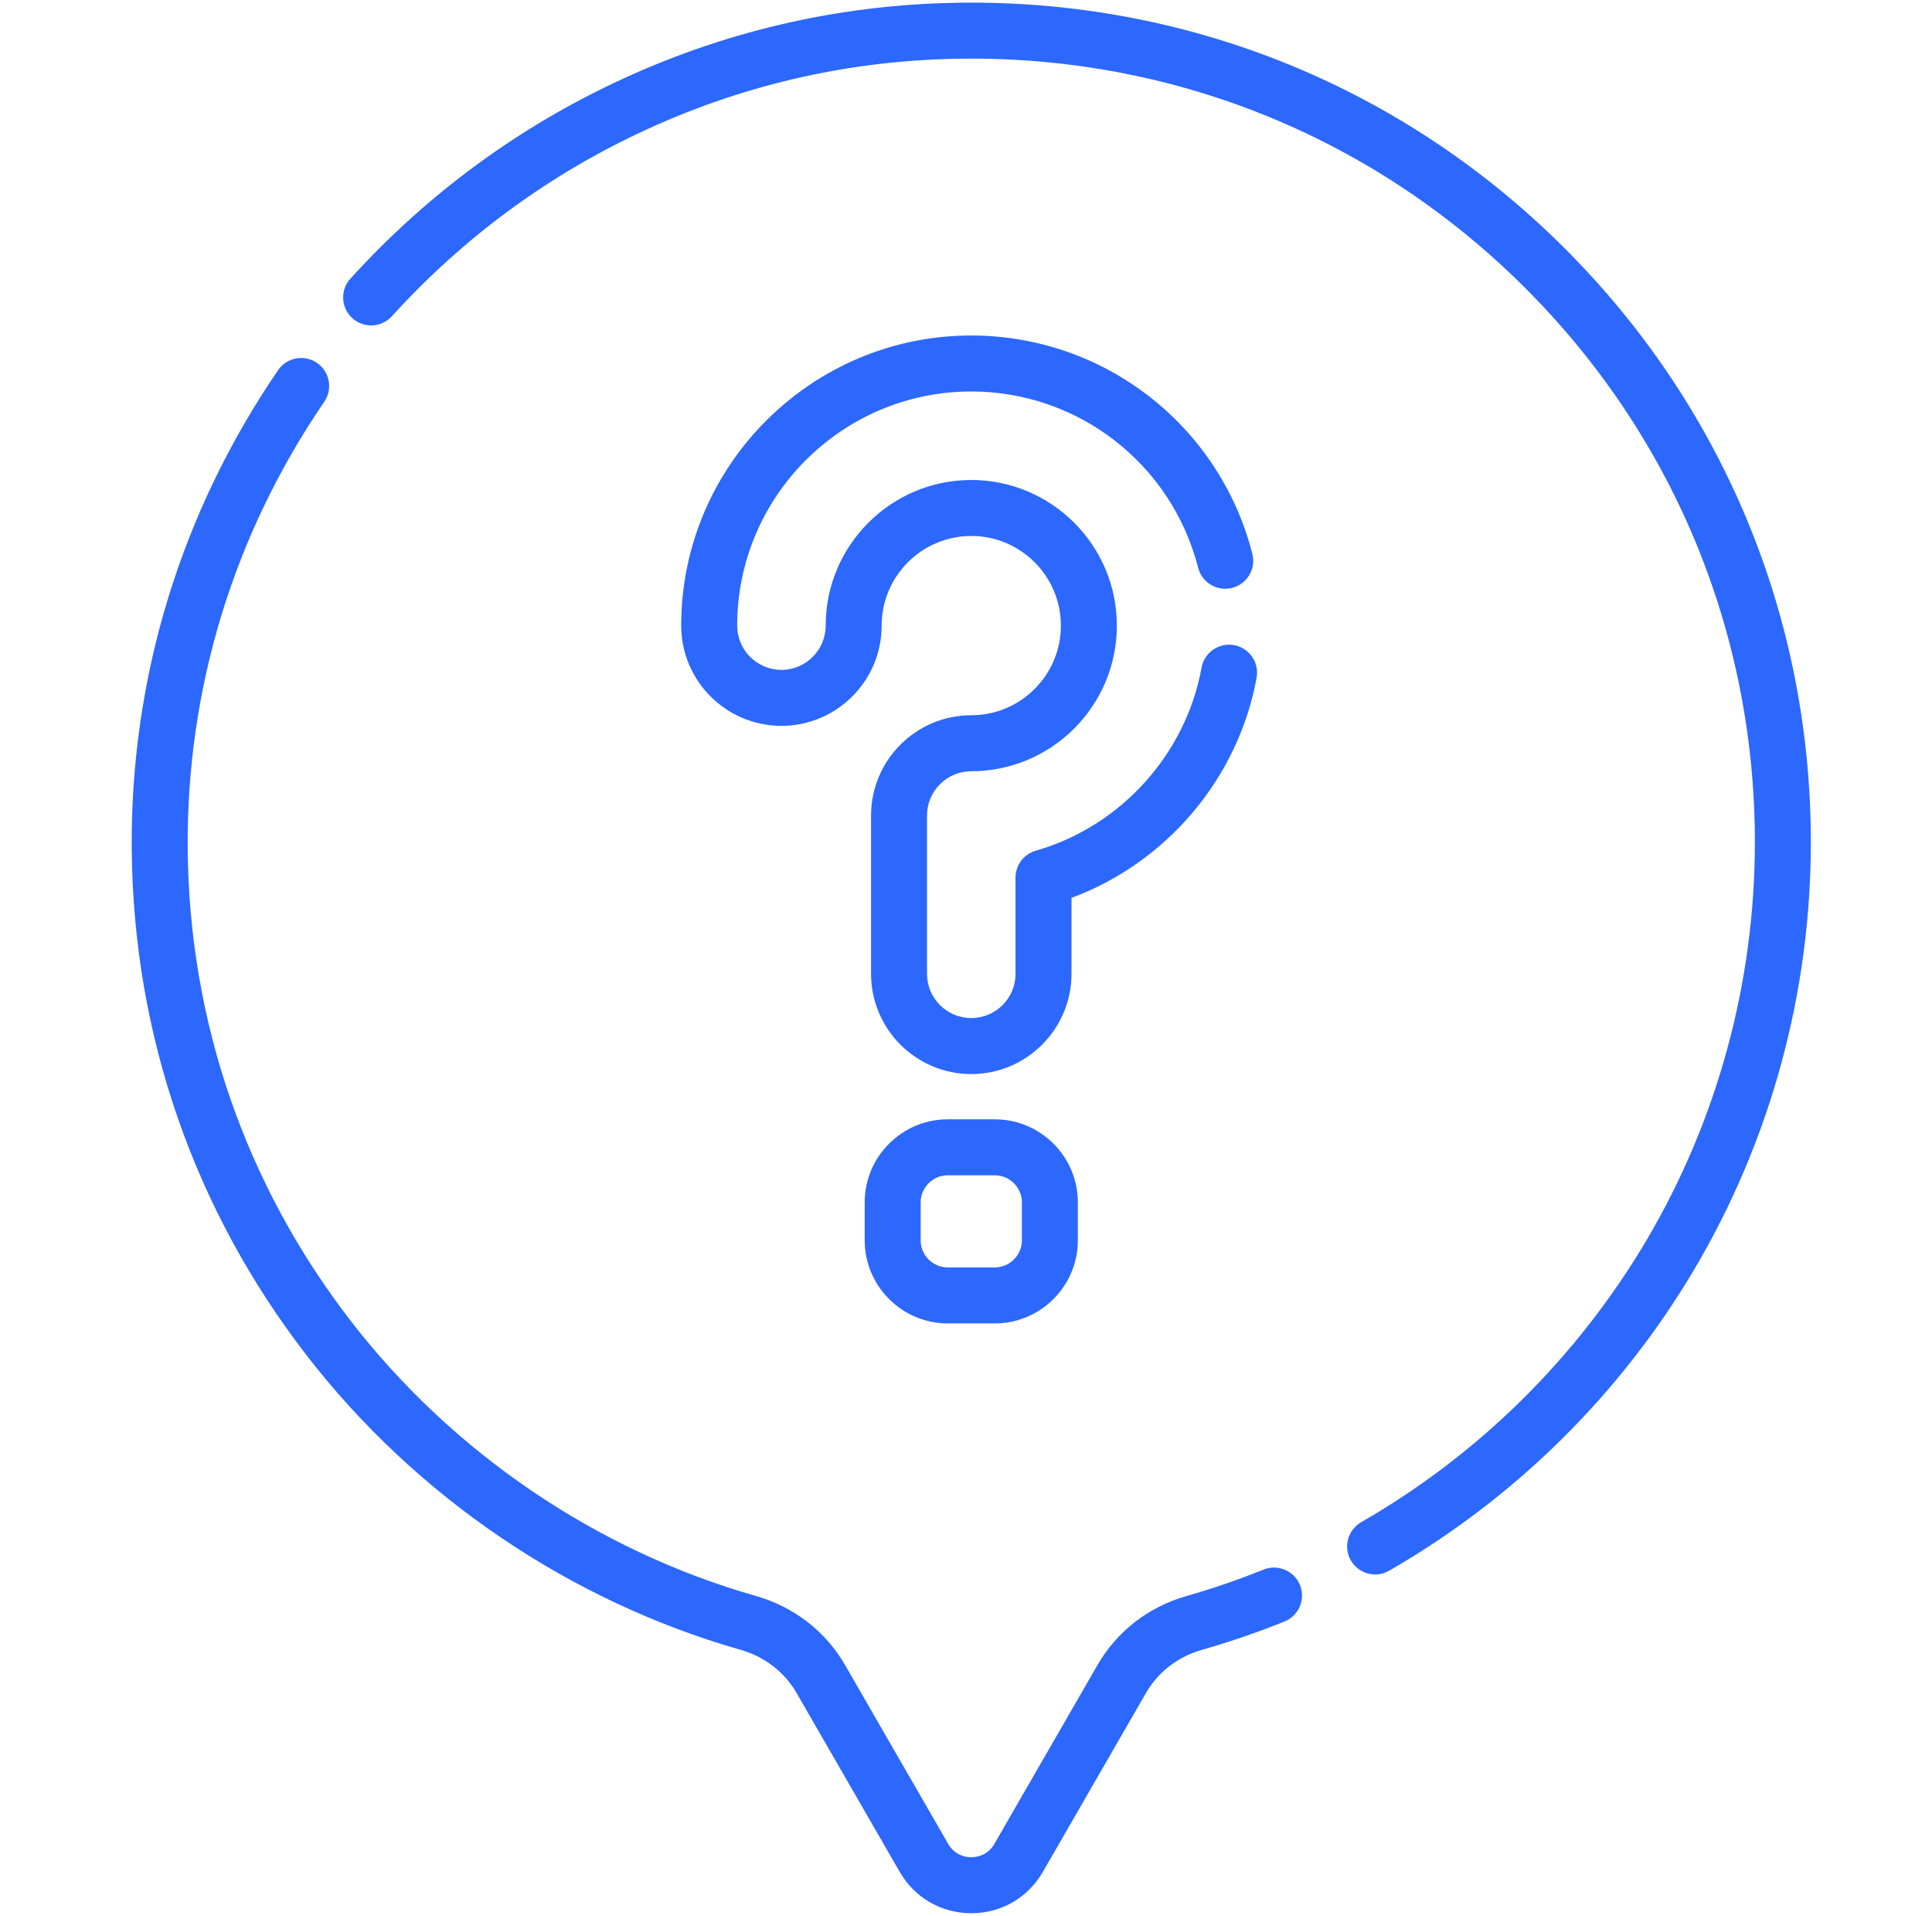 <svg width="118" height="117" viewBox="0 0 118 117" fill="none" xmlns="http://www.w3.org/2000/svg">
<g clip-path="url(#clip0_7179_77658)">
<path d="M95.452 15.051C85.772 5.44 72.957 0.161 59.325 0.161C59.201 0.161 59.075 0.162 58.951 0.163C51.691 0.214 44.673 1.77 38.094 4.788C31.745 7.699 26.13 11.813 21.403 17.015C20.768 17.713 20.82 18.794 21.518 19.429C22.216 20.064 23.298 20.012 23.933 19.314C28.348 14.455 33.592 10.613 39.519 7.895C45.656 5.08 52.202 3.629 58.975 3.581C59.092 3.58 59.208 3.579 59.325 3.579C72.046 3.579 84.01 8.507 93.043 17.477C102.161 26.53 107.182 38.591 107.182 51.439C107.182 60.014 104.888 68.424 100.549 75.762C96.334 82.888 90.313 88.835 83.136 92.96C82.317 93.43 82.035 94.475 82.505 95.293C82.822 95.843 83.397 96.151 83.989 96.151C84.278 96.151 84.571 96.078 84.839 95.924C92.527 91.505 98.977 85.135 103.491 77.502C108.142 69.638 110.6 60.625 110.6 51.439C110.6 37.674 105.221 24.751 95.452 15.051Z" fill="#2C67FE"/>
<path d="M77.175 95.854C75.633 96.475 74.048 97.018 72.466 97.469C70.147 98.129 68.215 99.629 67.027 101.689L60.733 112.606C60.308 113.341 59.605 113.42 59.322 113.42C59.039 113.42 58.336 113.341 57.912 112.606L51.617 101.689C50.429 99.629 48.497 98.13 46.176 97.468C36.439 94.693 27.648 88.726 21.422 80.667C14.998 72.351 11.554 62.389 11.464 51.858C11.38 42.082 14.265 32.634 19.805 24.536C20.338 23.757 20.139 22.694 19.36 22.161C18.581 21.627 17.517 21.827 16.984 22.606C11.047 31.283 7.956 41.409 8.046 51.888C8.143 63.17 11.833 73.845 18.717 82.757C25.386 91.389 34.805 97.781 45.24 100.755C46.701 101.172 47.914 102.11 48.656 103.396L54.95 114.313C55.862 115.895 57.496 116.839 59.322 116.839C61.148 116.839 62.782 115.895 63.694 114.313L69.988 103.397C70.73 102.11 71.943 101.172 73.402 100.757C75.1 100.273 76.798 99.69 78.451 99.025C79.327 98.673 79.751 97.678 79.399 96.802C79.046 95.926 78.05 95.502 77.175 95.854Z" fill="#2C67FE"/>
<path d="M60.755 68.356H57.889C55.089 68.356 52.812 70.633 52.812 73.433V75.742C52.812 78.541 55.089 80.82 57.889 80.82H60.755C63.555 80.82 65.832 78.541 65.832 75.742V73.433C65.832 70.633 63.555 68.356 60.755 68.356ZM62.414 75.742C62.414 76.657 61.67 77.401 60.755 77.401H57.889C56.974 77.401 56.23 76.657 56.23 75.742V73.433C56.23 72.518 56.974 71.774 57.889 71.774H60.755C61.67 71.774 62.414 72.519 62.414 73.433V75.742Z" fill="#2C67FE"/>
<path d="M59.322 23.907C65.861 23.907 71.559 28.333 73.177 34.669C73.411 35.584 74.343 36.136 75.257 35.902C76.171 35.668 76.723 34.737 76.489 33.823C74.484 25.972 67.425 20.489 59.322 20.489C49.553 20.489 41.605 28.437 41.605 38.206C41.605 41.581 44.352 44.327 47.727 44.327C51.102 44.327 53.848 41.581 53.848 38.206C53.848 35.187 56.304 32.731 59.322 32.731C62.341 32.731 64.796 35.187 64.796 38.206C64.796 41.224 62.341 43.68 59.322 43.68C55.947 43.68 53.201 46.426 53.201 49.801V59.471C53.201 62.846 55.947 65.592 59.322 65.592C62.697 65.592 65.443 62.846 65.443 59.471V54.832C71.256 52.679 75.632 47.527 76.75 41.385C76.919 40.457 76.303 39.567 75.374 39.398C74.447 39.231 73.556 39.844 73.387 40.773C72.422 46.076 68.447 50.464 63.262 51.952C62.529 52.163 62.025 52.833 62.025 53.595V59.471C62.025 60.961 60.812 62.173 59.322 62.173C57.831 62.173 56.619 60.961 56.619 59.471V49.801C56.619 48.311 57.831 47.098 59.322 47.098C64.225 47.098 68.214 43.109 68.214 38.206C68.214 33.303 64.225 29.313 59.322 29.313C54.419 29.313 50.43 33.303 50.43 38.206C50.43 39.696 49.217 40.909 47.727 40.909C46.237 40.909 45.024 39.696 45.024 38.206C45.024 30.322 51.438 23.907 59.322 23.907Z" fill="#2C67FE"/>
</g>
<defs>
<clipPath id="clip0_7179_77658">
<rect width="116.678" height="116.678" fill="white" transform="translate(0.983 0.161)"/>
</clipPath>
</defs>
</svg>
